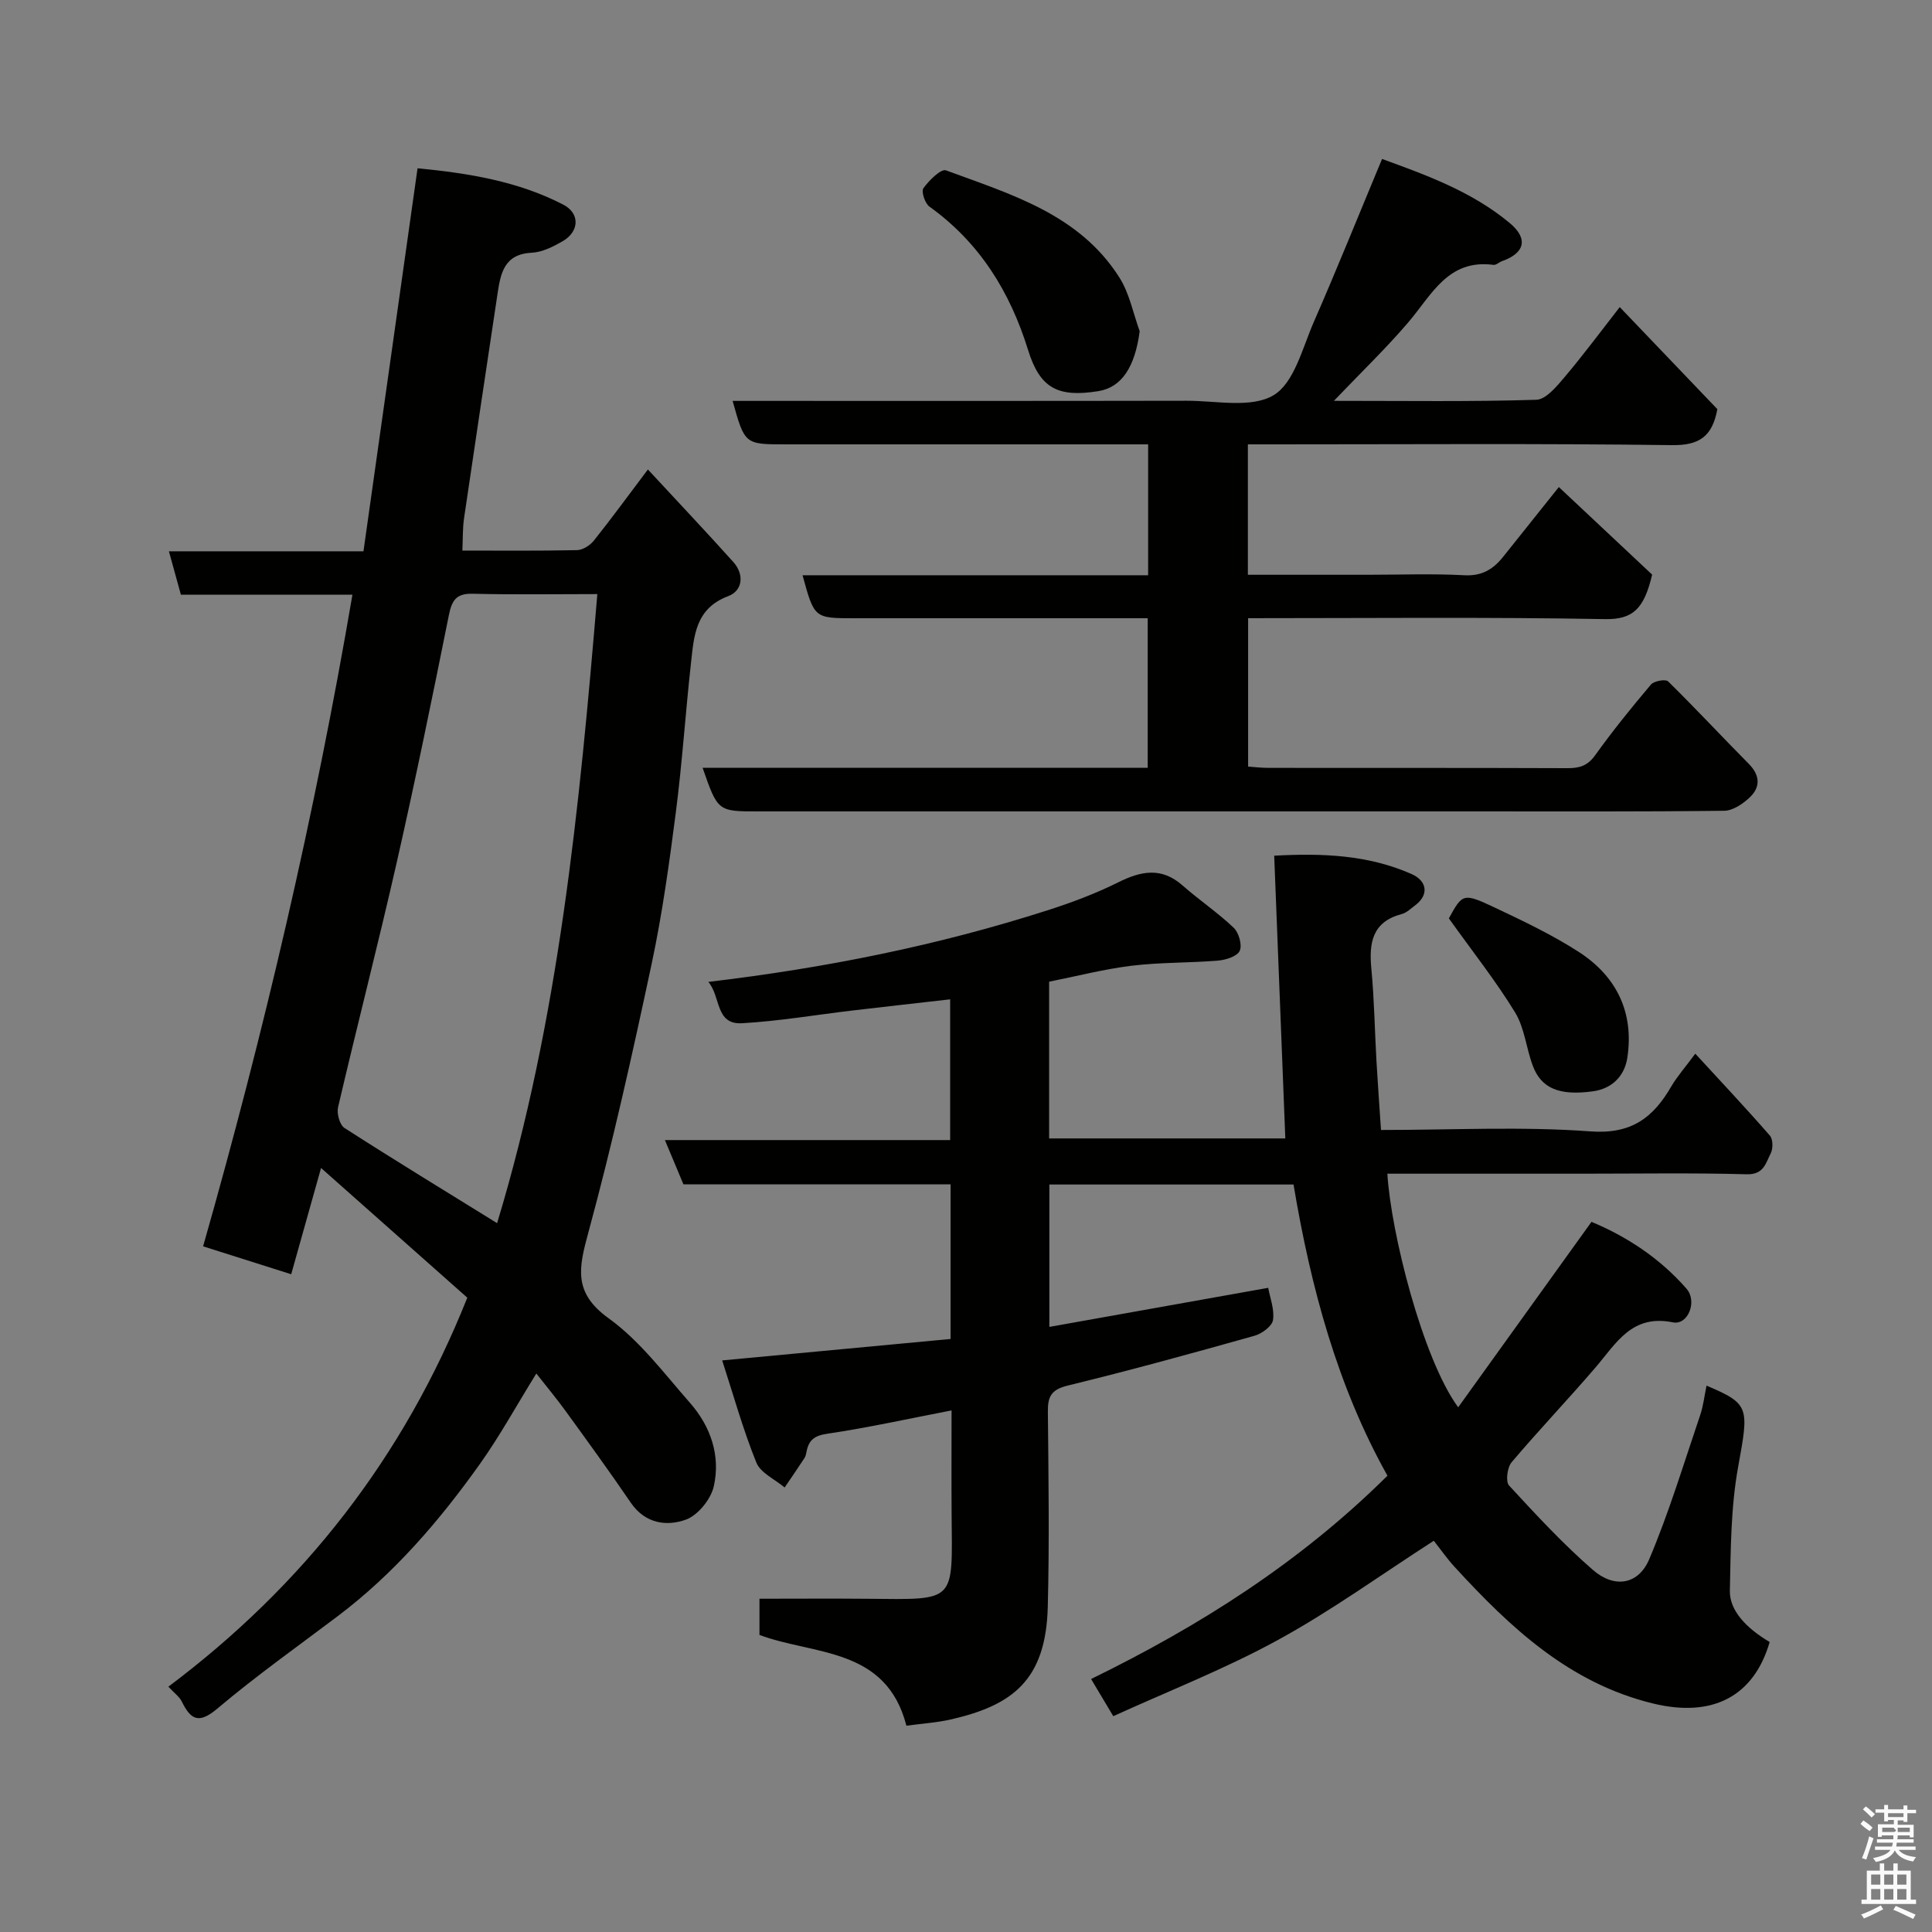 <svg enable-background="new 0 0 400 400" viewBox="0 0 400 400" xmlns="http://www.w3.org/2000/svg"><rect x="0" y="0" width="400" height="400" fill="#808080" stroke="none"/><path d="m385.2 377.6.6-.7c.6.4 1.3.9 1.9 1.5l-.6.7c-.8-.5-1.4-1-1.9-1.5zm.3 7.1c.6-1.4 1.1-2.9 1.5-4.5.3.1.6.3.9.4-.5 1.4-1 2.9-1.5 4.4zm.2-10.1.6-.6c.7.5 1.3 1.1 1.9 1.6l-.7.7c-.6-.6-1.2-1.2-1.8-1.7zm8.4-.8h.8v.9h1.8v.7h-1.8v1.8h-.8v-.3h-1.2v.9h3.3v2.6h-.8v-.4h-2.5c0 .3 0 .6-.1.8h3.4v.7h-3.5c0 .3-.1.6-.1.8h4v.7h-3.5c.7.9 1.9 1.3 3.6 1.5-.2.2-.4.5-.6.9-1.9-.3-3.2-1.1-3.8-2.3-.5 1.1-1.8 2-3.9 2.4-.2-.3-.4-.5-.6-.8 1.9-.4 3.1-.9 3.6-1.7h-3.2v-.7h3.5c.1-.2.1-.5.2-.8h-3.3v-.7h3.4c0-.2 0-.5 0-.8h-2.4v.3h-.8v-2.6h3.3v-.9h-1.2v.3h-.8v-1.8h-1.8v-.7h1.8v-.9h.8v.9h3.2zm-4.4 5.5h2.4c1-.3 0-.6 0-.9h-2.4zm1.2-3.1h3.2v-.8h-3.2zm4.4 2.2h-2.4v.9h2.5v-.9z" fill="#fafafb"/><path d="m389.2 385.8h.9v1.5h1.9v-1.5h.9v1.5h2.7v6h1.1v.9h-11.3v-.9h1.1v-6h2.7zm.2 8.7.5.8c-1.2.6-2.5 1.3-4 1.9-.2-.3-.3-.6-.6-.8 1.6-.6 3-1.3 4.1-1.9zm-2-4.3h1.9v-2.1h-1.9zm0 3.1h1.9v-2.2h-1.9zm2.7-3.1h1.9v-2.1h-1.9zm0 3.1h1.9v-2.2h-1.9zm2.4 1.3c1.4.6 2.7 1.2 4.1 1.8l-.5.9c-1.5-.7-2.8-1.4-4.1-1.9zm2.2-6.5h-1.9v2.1h1.9zm-1.9 5.2h1.9v-2.2h-1.9z" fill="#fafafb"/><g fill="#010100"><path d="m350.99 218.15c5.5 5.99 10.59 11.39 15.45 16.97.65.75.67 2.7.17 3.67-1.02 1.97-1.42 4.43-4.96 4.33-11.32-.31-22.66-.12-33.99-.12-11.83 0-23.67 0-35.5 0-1.63 0-3.26 0-4.92 0 .73 12.17 7.27 38.25 14.66 48.37 9.17-12.76 18.2-25.33 27.6-38.4 7.19 2.99 14.12 7.47 19.68 13.85 2.28 2.62.3 7.59-2.82 6.96-8.51-1.73-11.72 4.31-16.01 9.32-5.69 6.64-11.74 12.97-17.39 19.65-.9 1.06-1.28 3.99-.53 4.8 5.57 6.05 11.19 12.12 17.38 17.5 4.44 3.86 9.41 3.05 11.64-2.22 4.1-9.67 7.14-19.8 10.53-29.77.68-1.99.91-4.13 1.34-6.18 9 3.81 8.77 4.51 6.54 16.84-1.52 8.38-1.53 17.07-1.71 25.63-.08 4.05 3.32 7.7 8.24 10.61-3.28 11.3-11.86 15.72-24.15 12.73-17.32-4.21-29.56-15.72-41.09-28.29-1.54-1.68-2.85-3.57-4.3-5.4-10.91 7.02-21.19 14.48-32.25 20.53-10.93 5.99-22.64 10.56-34.11 15.79-1.75-2.93-3.07-5.14-4.59-7.7 22.32-10.91 43.11-24 61.36-42.09-10.32-18.4-15.87-38.92-19.45-60.29-16.8 0-33.55 0-50.55 0v29.48c15.1-2.7 30.13-5.38 45.31-8.09.37 2.09 1.33 4.48.99 6.68-.2 1.28-2.31 2.82-3.84 3.25-12.84 3.61-25.71 7.15-38.67 10.31-3.35.82-4.13 2.22-4.1 5.35.13 13.5.33 27.01-.02 40.5-.4 15.2-7.37 20.32-19.87 23.23-3 .7-6.12.89-9.4 1.34-4.18-16.3-19.14-14.59-30.42-18.79 0-2.8 0-5.4 0-7.5 7.62 0 15-.06 22.38.01 18.53.17 17.54.89 17.4-17.66-.05-6.98-.01-13.96-.01-21.34-8.85 1.71-17.25 3.57-25.73 4.83-2.65.39-3.8 1.28-4.28 3.63-.1.48-.18 1-.44 1.4-1.34 2.05-2.73 4.07-4.11 6.1-2.01-1.7-4.99-3.01-5.86-5.17-2.78-6.88-4.77-14.07-7.07-21.14 16.24-1.52 31.73-2.98 47.29-4.44 0-11.08 0-21.35 0-32.01-18.44 0-36.71 0-55.31 0-1.24-2.98-2.41-5.75-3.84-9.17h59.06c0-9.89 0-19.28 0-29.14-6.92.79-13.56 1.53-20.19 2.31-7.64.9-15.25 2.21-22.92 2.64-5.55.31-4.35-5.52-6.96-8.56 24.32-2.88 47.62-7.56 70.35-14.86 4.95-1.59 9.87-3.44 14.51-5.75 4.74-2.36 8.95-3.2 13.31.63 3.44 3.03 7.29 5.62 10.6 8.77 1.07 1.02 1.8 3.58 1.25 4.78-.52 1.14-2.87 1.89-4.49 2.02-5.94.5-11.94.34-17.84 1.06-5.77.7-11.44 2.18-17.13 3.31v32.45h48.9c-.76-19.38-1.52-38.76-2.3-58.54 10.1-.55 19.48-.15 28.42 3.79 3.29 1.45 3.62 4.34.81 6.45-.91.69-1.81 1.58-2.85 1.85-6.06 1.62-6.78 5.9-6.27 11.28.61 6.41.7 12.86 1.07 19.29.26 4.56.6 9.12.93 14.13 14.78 0 29.13-.76 43.35.29 8.51.63 13.01-2.84 16.77-9.34 1.28-2.15 3-4.09 4.95-6.75z"/><path d="m111.04 284.37c-4.13 6.67-7.57 12.95-11.69 18.74-8.39 11.79-17.78 22.71-29.43 31.5-8.35 6.3-16.91 12.37-24.89 19.11-3.82 3.23-5.5 2.42-7.39-1.43-.49-1-1.53-1.73-2.78-3.08 27.86-20.91 48.65-47.33 61.89-80.54-9.63-8.54-19.72-17.49-30.28-26.85-2.16 7.67-4.14 14.71-6.18 22-6.1-1.94-11.75-3.73-18.24-5.78 12.61-44.29 23.09-89.11 30.92-134.92-11.96 0-23.59 0-35.52 0-.82-2.97-1.58-5.72-2.48-8.98h40.28c3.74-26.48 7.43-52.62 11.2-79.3 10.54 1.02 20.78 2.67 30.17 7.53 3.53 1.83 3.33 5.61-.19 7.61-1.94 1.1-4.17 2.24-6.32 2.34-5.71.28-6.46 4.22-7.1 8.49-2.32 15.51-4.67 31.01-6.94 46.53-.3 2.08-.23 4.22-.34 6.65 7.79 0 15.77.08 23.75-.09 1.19-.03 2.68-.99 3.47-1.97 3.65-4.57 7.1-9.31 11.19-14.73 6.08 6.57 11.96 12.78 17.67 19.14 2.34 2.6 1.95 5.96-1.03 7.08-6.83 2.56-7.1 8.26-7.72 13.86-1.14 10.28-1.81 20.61-3.13 30.87-1.36 10.52-2.81 21.07-5.02 31.44-3.97 18.61-8.1 37.21-13.09 55.56-1.99 7.31-3.21 12.46 4.18 17.78 6.47 4.66 11.49 11.41 16.84 17.5 4.3 4.89 6.38 10.95 4.94 17.31-.61 2.68-3.29 5.99-5.79 6.89-4.01 1.44-8.44.81-11.39-3.51-4.41-6.47-9.02-12.81-13.62-19.15-1.79-2.46-3.74-4.8-5.94-7.6zm-8.12-31.13c12.76-42.09 17.05-85.89 20.75-130.24-8.56 0-17.19.14-25.81-.07-3.45-.09-4.32 1.41-4.94 4.5-3.43 17.06-6.92 34.11-10.77 51.08-3.85 16.96-8.21 33.81-12.16 50.74-.3 1.3.34 3.65 1.34 4.29 10.39 6.68 20.96 13.12 31.59 19.7z"/><path d="m145.47 158.97h92.15c0-10.24 0-20.29 0-30.97-1.74 0-3.51 0-5.28 0-18.49 0-36.99 0-55.48 0-8.27 0-8.27 0-10.7-8.9h71.55c0-9.08 0-17.68 0-27.1-1.6 0-3.34 0-5.09 0-23.33 0-46.65 0-69.98 0-8.45 0-8.45 0-10.96-9 31.37 0 62.69.03 94.01-.03 6.11-.01 13.38 1.6 17.98-1.14 4.28-2.55 5.98-9.77 8.33-15.15 4.82-11.02 9.31-22.18 14.14-33.77 9.08 3.31 18.57 6.71 26.45 13.28 3.88 3.24 3.1 6.22-1.62 7.88-.61.22-1.22.84-1.76.77-9.41-1.25-12.78 6.2-17.6 11.85-4.55 5.34-9.63 10.22-15.44 16.3 15.04 0 28.48.2 41.9-.22 2.01-.06 4.23-2.77 5.85-4.68 3.89-4.6 7.48-9.44 11.43-14.51 7.09 7.42 13.73 14.36 20.21 21.13-1.04 5.62-3.69 7.53-9.4 7.45-27.33-.36-54.66-.16-81.99-.16-1.82 0-3.63 0-5.81 0v27h24.82c6.66 0 13.34-.26 19.99.1 3.64.2 5.98-1.24 8.04-3.82 3.54-4.44 7.09-8.88 11.53-14.44 6.88 6.46 13.47 12.64 19.32 18.13-1.66 7.02-3.91 9.32-9.79 9.21-24.48-.44-48.97-.19-73.86-.19v30.72c1.3.09 2.73.27 4.17.27 20.66.02 41.32-.02 61.98.06 2.47.01 4.13-.5 5.69-2.66 3.62-5.05 7.54-9.9 11.56-14.65.63-.75 3.03-1.17 3.55-.66 5.68 5.58 11.11 11.42 16.71 17.08 2.29 2.31 2.46 4.73.29 6.85-1.42 1.38-3.55 2.84-5.38 2.86-17.49.21-34.99.13-52.48.13-49.15 0-98.31 0-147.46 0-8.43.01-8.43.01-11.57-9.02z"/><path d="m235.96 68.57c-.96 7.32-3.67 11.62-8.54 12.41-8.45 1.36-12.12-.62-14.57-8.52-3.74-12.06-10.03-22.23-20.43-29.69-.92-.66-1.72-3.13-1.24-3.8 1.16-1.61 3.64-4.08 4.67-3.7 13.43 4.96 27.59 9.07 35.89 22.16 2.1 3.28 2.86 7.41 4.22 11.14z"/><path d="m299.97 190.14c2.85-5.17 2.93-5.34 9.69-2.15 5.86 2.77 11.77 5.59 17.2 9.09 7.82 5.05 11.49 12.53 10.06 21.93-.58 3.81-3.21 6.4-7.1 6.93-7 .97-10.72-.62-12.46-5.26-1.37-3.63-1.7-7.81-3.66-11.04-3.93-6.44-8.66-12.41-13.73-19.5z"/></g></svg>